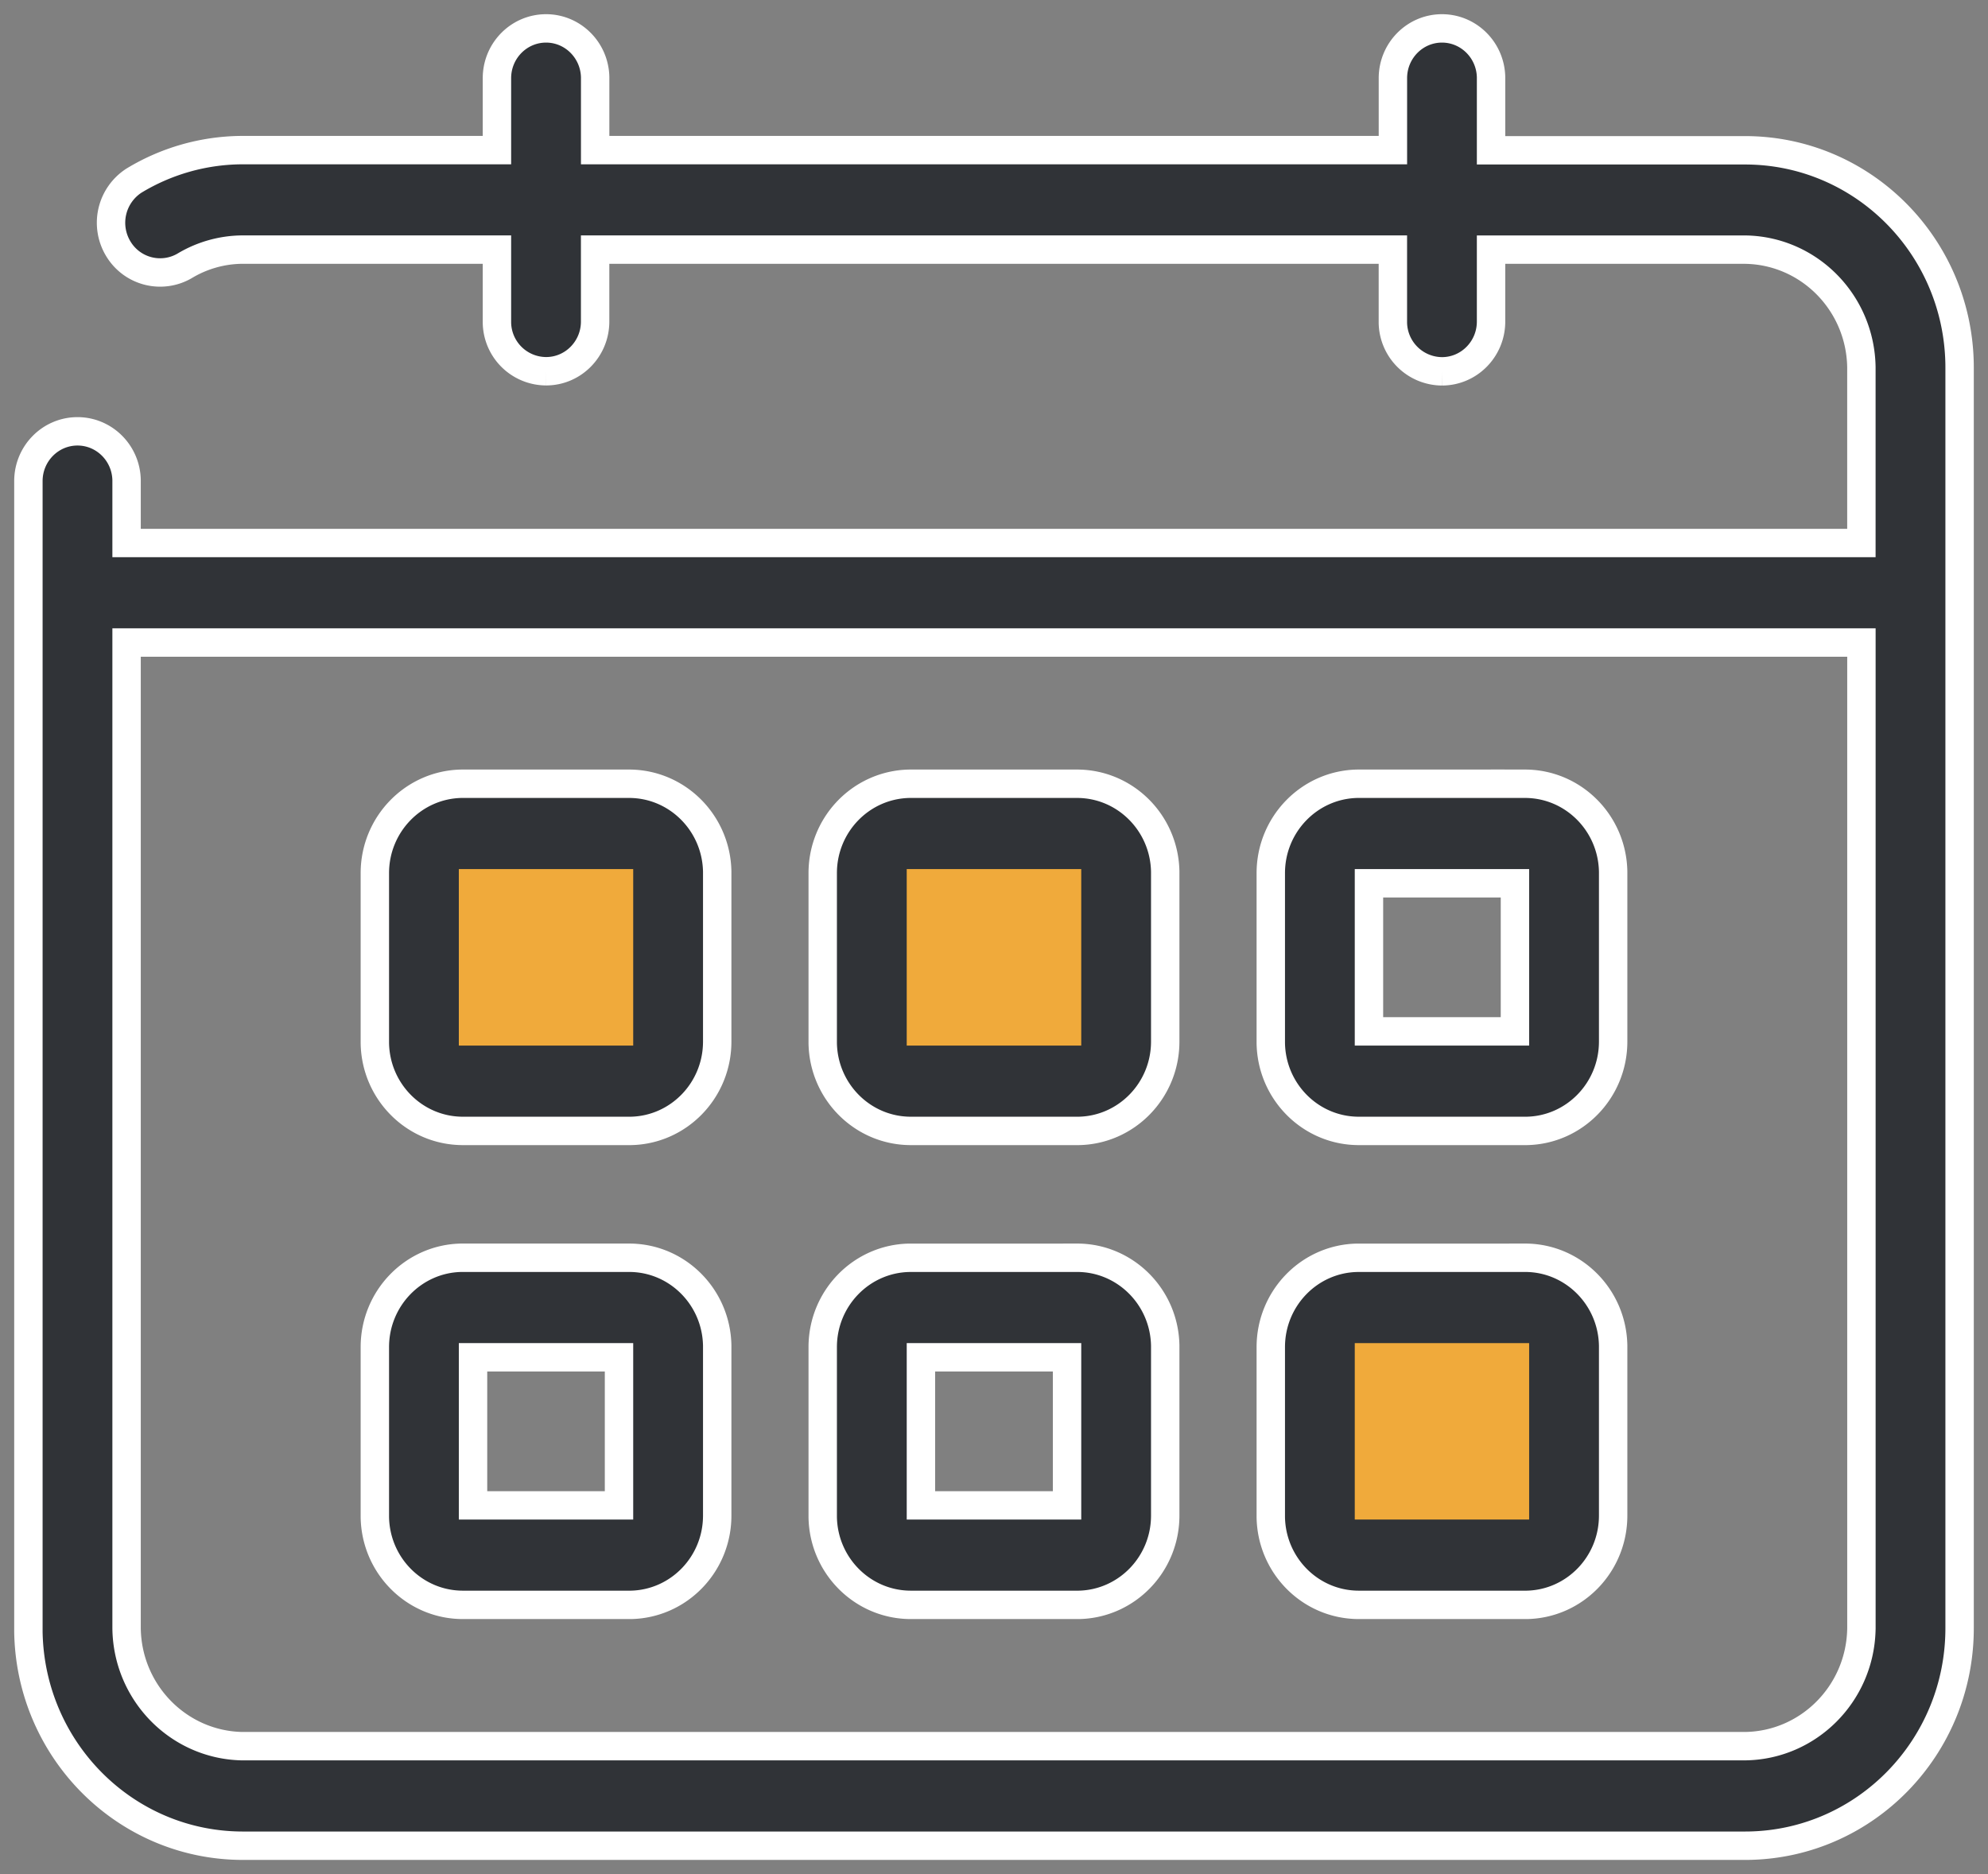 <svg width="70" height="66" viewBox="0 0 70 66" xmlns="http://www.w3.org/2000/svg">
    <rect x="0" y="0" width="70" height="66" fill="#808080" stroke="none"/>
    <g fill-rule="nonzero" fill="none">
        <path d="M50.773 1c.942 0 1.708.764 1.729 1.714v2.579h8.951c4.126.005 7.475 3.358 7.546 7.524l.001.127v44.403c-.004 4.183-3.312 7.58-7.422 7.652l-.125.001H8.547C4.42 64.996 1.072 61.64 1 57.473L1 57.347V16.943c0-.968.775-1.753 1.729-1.753.941 0 1.708.764 1.728 1.714V19.123h61.085v-6.186c-.032-2.253-1.808-4.076-4.022-4.144l-.067-.002h-8.951v2.534c0 .967-.774 1.752-1.729 1.752a1.741 1.741 0 0 1-1.728-1.713V8.79h-28.09v2.534c0 .964-.772 1.75-1.726 1.75a1.738 1.738 0 0 1-1.731-1.711V8.79H8.546a4.002 4.002 0 0 0-2.057.58 1.716 1.716 0 0 1-2.314-.594 1.767 1.767 0 0 1 .544-2.416A7.41 7.41 0 0 1 8.46 5.287l.088-.001h8.95V2.753c0-.968.775-1.753 1.73-1.753.94 0 1.707.764 1.728 1.714v2.572h28.09V2.753c0-.968.774-1.753 1.728-1.753zm14.77 21.628H4.457v34.718c.03 2.253 1.808 4.078 4.022 4.147l.067.001h52.907c2.223-.032 4.023-1.835 4.088-4.08l.002-.068V22.628zM16.296 44.294h5.86c1.693.002 3.068 1.381 3.098 3.091v5.992c-.002 1.717-1.36 3.111-3.047 3.141H16.296c-1.693-.002-3.068-1.378-3.097-3.089v-5.992c.002-1.716 1.36-3.113 3.046-3.143h.051zm21.633 0c1.693.002 3.07 1.381 3.1 3.091v5.992c-.002 1.717-1.362 3.111-3.049 3.141H32.069c-1.692-.002-3.07-1.378-3.1-3.088v-5.992c.002-1.717 1.362-3.113 3.05-3.143h5.91zm15.774 0c1.693.002 3.068 1.381 3.098 3.091v5.992c-.002 1.717-1.36 3.111-3.047 3.141H47.843c-1.693-.002-3.068-1.378-3.097-3.088v-5.992c.002-1.717 1.36-3.113 3.046-3.143h5.911zM21.796 47.8h-5.14v5.214h5.14v-5.214zm15.776 0h-5.145v5.214h5.145v-5.214zM22.156 27.601c1.693.004 3.068 1.383 3.098 3.093v5.991c-.002 1.716-1.36 3.112-3.047 3.142H16.296c-1.693-.002-3.068-1.38-3.097-3.09v-5.991c.002-1.716 1.36-3.112 3.046-3.145H22.156zm15.773 0c1.695.004 3.07 1.383 3.1 3.093v5.991c-.002 1.716-1.362 3.112-3.049 3.142H32.069c-1.692-.002-3.07-1.38-3.1-3.09v-5.991c.002-1.718 1.36-3.112 3.05-3.145h5.91zm15.774 0c1.693.004 3.068 1.383 3.098 3.093v5.991c-.002 1.716-1.36 3.112-3.047 3.142H47.843c-1.693-.002-3.068-1.38-3.097-3.09v-5.991c.002-1.716 1.36-3.112 3.046-3.145h5.911zm-.36 3.505h-5.14v5.216h5.14v-5.216z" stroke="#FFF" fill="#303337"/>
        <path stroke="#F0AA3B" fill="#F0AA3B" d="M53.343 47.8h-5.14v5.213h5.14zM21.796 31.106h-5.14v5.216h5.14zM37.572 31.106h-5.145v5.216h5.145z"/>
    </g>
</svg>
